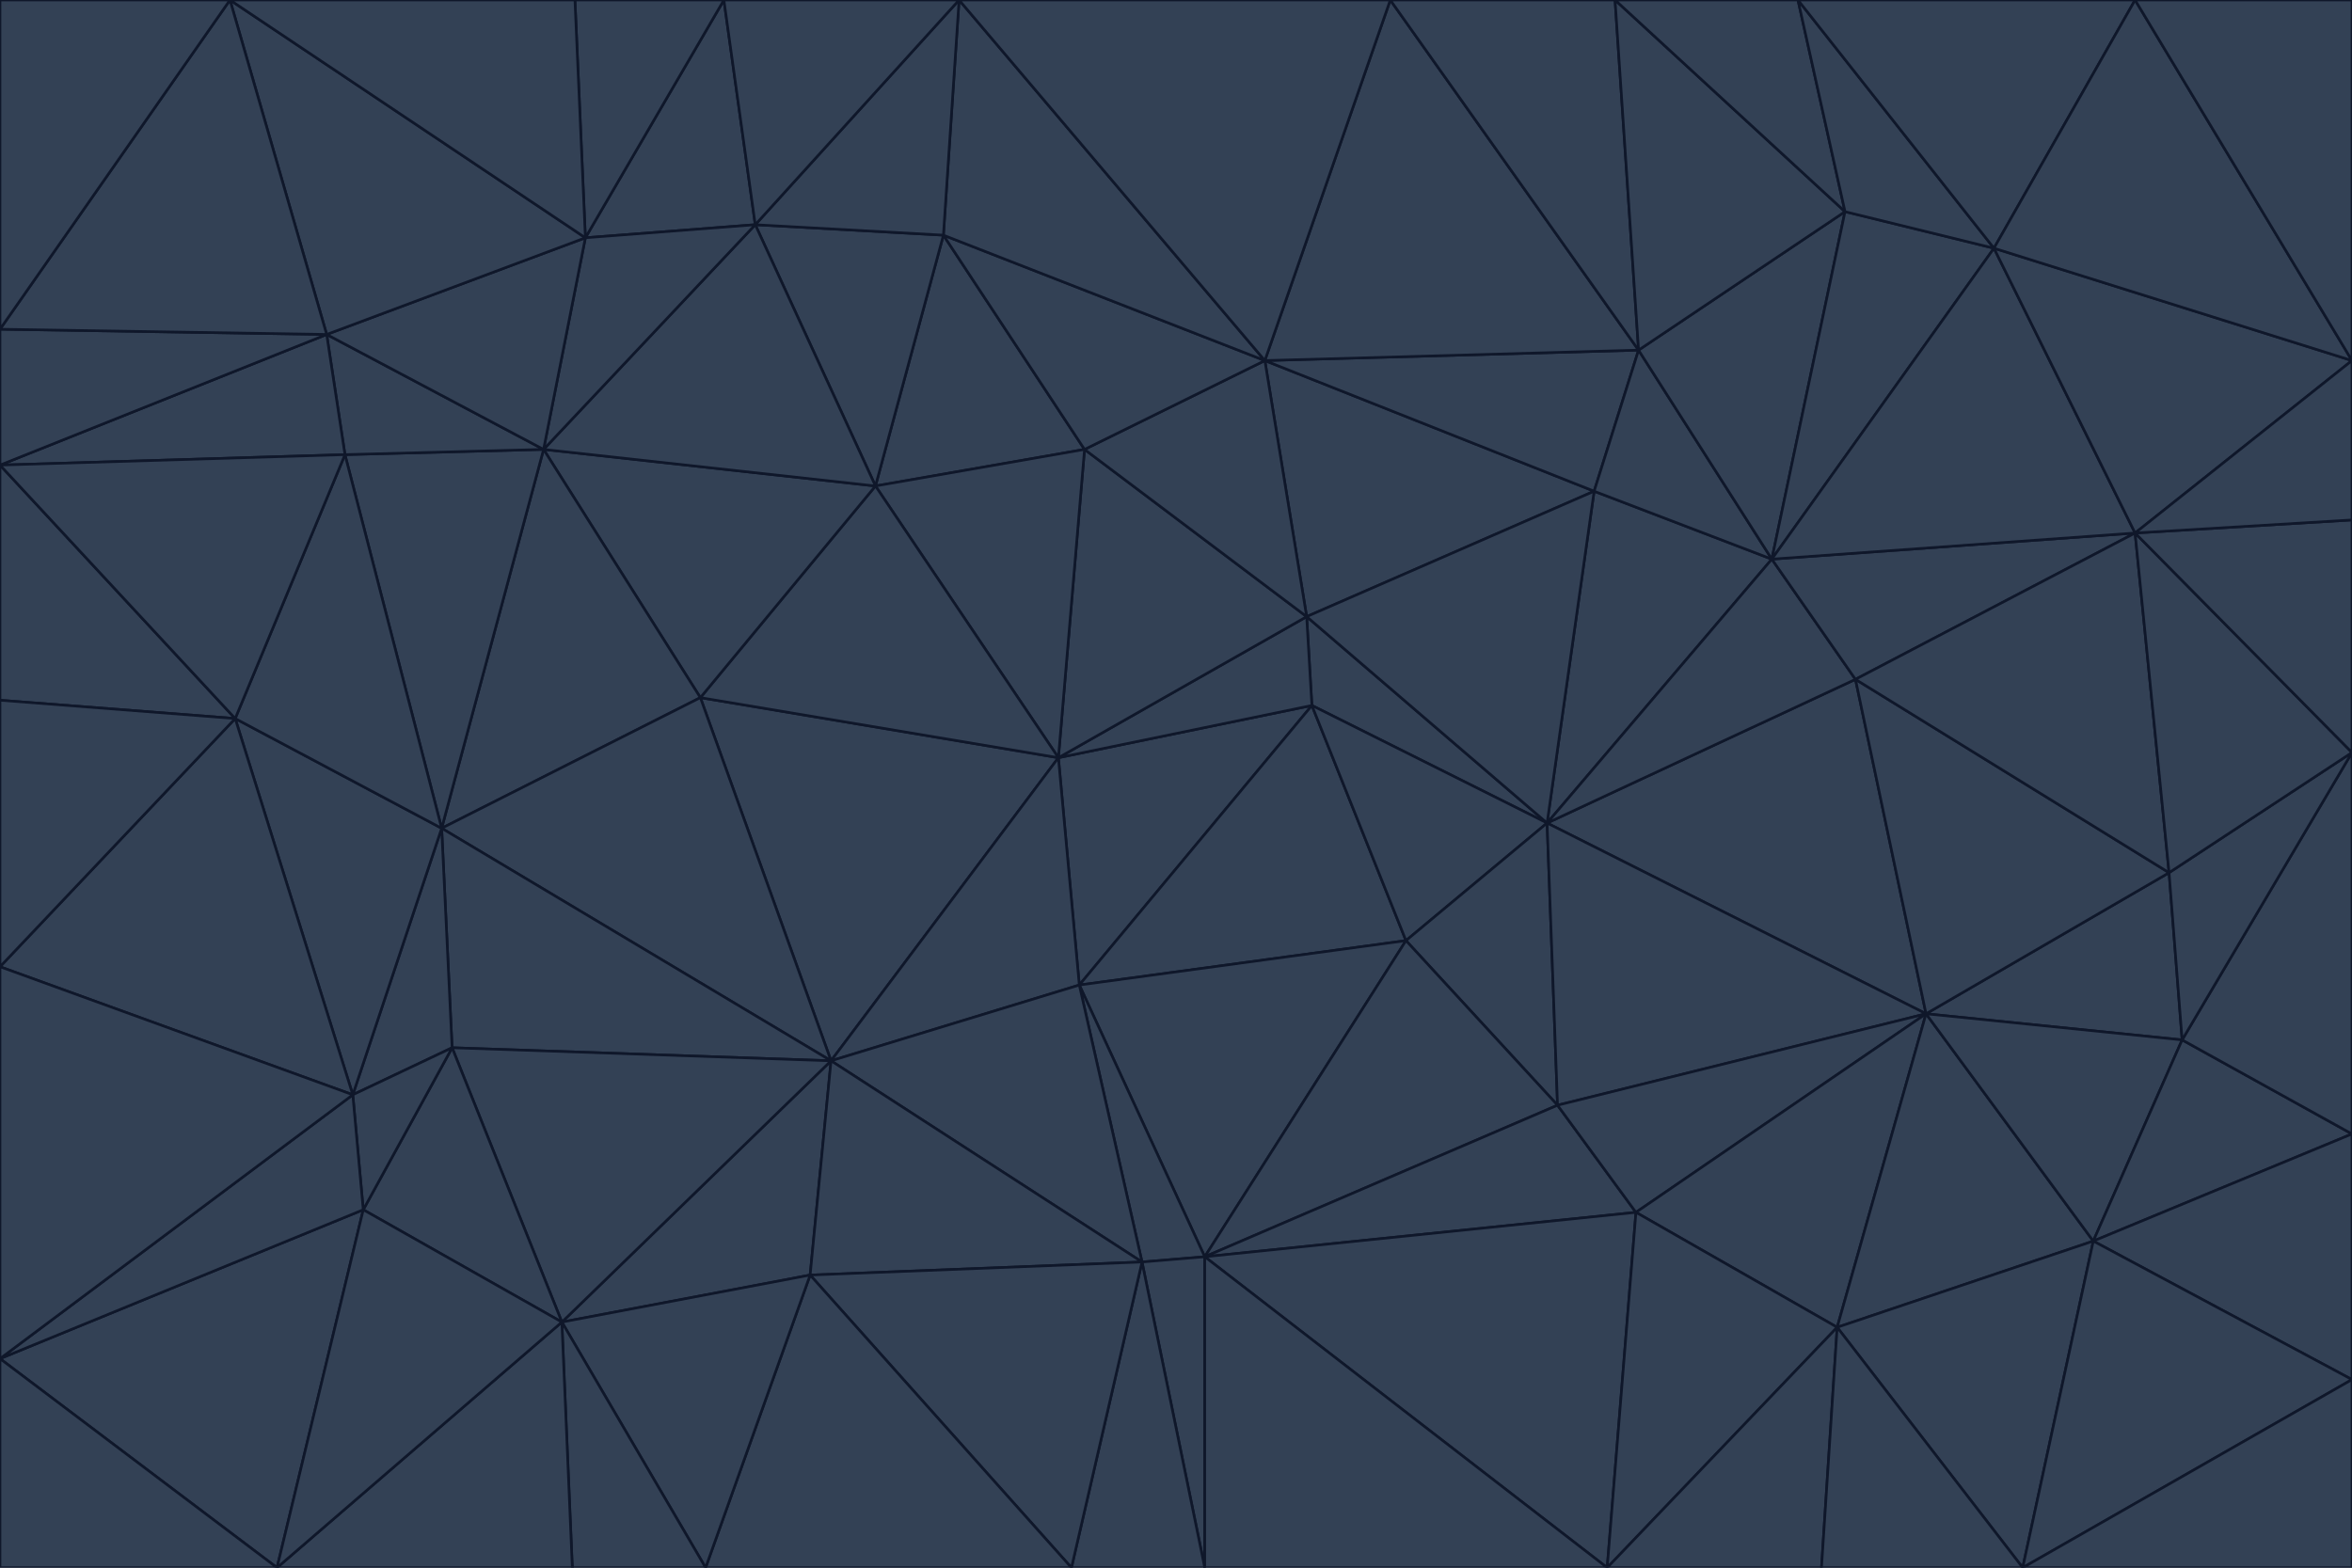 <svg id="visual" viewBox="0 0 900 600" width="900" height="600" xmlns="http://www.w3.org/2000/svg" xmlns:xlink="http://www.w3.org/1999/xlink" version="1.1"><g stroke-width="1" stroke-linejoin="bevel"><path d="M405 290L413 377L502 270Z" fill="#334155" stroke="#0f172a"></path><path d="M413 377L538 360L502 270Z" fill="#334155" stroke="#0f172a"></path><path d="M592 315L500 236L502 270Z" fill="#334155" stroke="#0f172a"></path><path d="M502 270L500 236L405 290Z" fill="#334155" stroke="#0f172a"></path><path d="M538 360L592 315L502 270Z" fill="#334155" stroke="#0f172a"></path><path d="M413 377L461 481L538 360Z" fill="#334155" stroke="#0f172a"></path><path d="M538 360L596 423L592 315Z" fill="#334155" stroke="#0f172a"></path><path d="M413 377L437 483L461 481Z" fill="#334155" stroke="#0f172a"></path><path d="M461 481L596 423L538 360Z" fill="#334155" stroke="#0f172a"></path><path d="M500 236L415 172L405 290Z" fill="#334155" stroke="#0f172a"></path><path d="M268 267L318 406L405 290Z" fill="#334155" stroke="#0f172a"></path><path d="M405 290L318 406L413 377Z" fill="#334155" stroke="#0f172a"></path><path d="M413 377L318 406L437 483Z" fill="#334155" stroke="#0f172a"></path><path d="M610 188L484 138L500 236Z" fill="#334155" stroke="#0f172a"></path><path d="M500 236L484 138L415 172Z" fill="#334155" stroke="#0f172a"></path><path d="M361 90L335 186L415 172Z" fill="#334155" stroke="#0f172a"></path><path d="M415 172L335 186L405 290Z" fill="#334155" stroke="#0f172a"></path><path d="M678 214L610 188L592 315Z" fill="#334155" stroke="#0f172a"></path><path d="M592 315L610 188L500 236Z" fill="#334155" stroke="#0f172a"></path><path d="M335 186L268 267L405 290Z" fill="#334155" stroke="#0f172a"></path><path d="M461 481L626 464L596 423Z" fill="#334155" stroke="#0f172a"></path><path d="M737 388L710 260L592 315Z" fill="#334155" stroke="#0f172a"></path><path d="M215 506L310 488L318 406Z" fill="#334155" stroke="#0f172a"></path><path d="M318 406L310 488L437 483Z" fill="#334155" stroke="#0f172a"></path><path d="M710 260L678 214L592 315Z" fill="#334155" stroke="#0f172a"></path><path d="M610 188L627 134L484 138Z" fill="#334155" stroke="#0f172a"></path><path d="M678 214L627 134L610 188Z" fill="#334155" stroke="#0f172a"></path><path d="M737 388L592 315L596 423Z" fill="#334155" stroke="#0f172a"></path><path d="M678 214L706 81L627 134Z" fill="#334155" stroke="#0f172a"></path><path d="M484 138L361 90L415 172Z" fill="#334155" stroke="#0f172a"></path><path d="M335 186L208 172L268 267Z" fill="#334155" stroke="#0f172a"></path><path d="M367 0L361 90L484 138Z" fill="#334155" stroke="#0f172a"></path><path d="M437 483L461 600L461 481Z" fill="#334155" stroke="#0f172a"></path><path d="M461 481L615 600L626 464Z" fill="#334155" stroke="#0f172a"></path><path d="M410 600L461 600L437 483Z" fill="#334155" stroke="#0f172a"></path><path d="M310 488L410 600L437 483Z" fill="#334155" stroke="#0f172a"></path><path d="M626 464L737 388L596 423Z" fill="#334155" stroke="#0f172a"></path><path d="M703 508L737 388L626 464Z" fill="#334155" stroke="#0f172a"></path><path d="M208 172L169 317L268 267Z" fill="#334155" stroke="#0f172a"></path><path d="M268 267L169 317L318 406Z" fill="#334155" stroke="#0f172a"></path><path d="M361 90L289 86L335 186Z" fill="#334155" stroke="#0f172a"></path><path d="M615 600L703 508L626 464Z" fill="#334155" stroke="#0f172a"></path><path d="M169 317L173 401L318 406Z" fill="#334155" stroke="#0f172a"></path><path d="M310 488L270 600L410 600Z" fill="#334155" stroke="#0f172a"></path><path d="M289 86L208 172L335 186Z" fill="#334155" stroke="#0f172a"></path><path d="M173 401L215 506L318 406Z" fill="#334155" stroke="#0f172a"></path><path d="M461 600L615 600L461 481Z" fill="#334155" stroke="#0f172a"></path><path d="M215 506L270 600L310 488Z" fill="#334155" stroke="#0f172a"></path><path d="M627 134L532 0L484 138Z" fill="#334155" stroke="#0f172a"></path><path d="M361 90L367 0L289 86Z" fill="#334155" stroke="#0f172a"></path><path d="M277 0L224 91L289 86Z" fill="#334155" stroke="#0f172a"></path><path d="M289 86L224 91L208 172Z" fill="#334155" stroke="#0f172a"></path><path d="M208 172L132 174L169 317Z" fill="#334155" stroke="#0f172a"></path><path d="M173 401L139 463L215 506Z" fill="#334155" stroke="#0f172a"></path><path d="M215 506L219 600L270 600Z" fill="#334155" stroke="#0f172a"></path><path d="M169 317L135 419L173 401Z" fill="#334155" stroke="#0f172a"></path><path d="M90 275L135 419L169 317Z" fill="#334155" stroke="#0f172a"></path><path d="M532 0L367 0L484 138Z" fill="#334155" stroke="#0f172a"></path><path d="M763 95L706 81L678 214Z" fill="#334155" stroke="#0f172a"></path><path d="M627 134L618 0L532 0Z" fill="#334155" stroke="#0f172a"></path><path d="M817 204L678 214L710 260Z" fill="#334155" stroke="#0f172a"></path><path d="M135 419L139 463L173 401Z" fill="#334155" stroke="#0f172a"></path><path d="M615 600L697 600L703 508Z" fill="#334155" stroke="#0f172a"></path><path d="M835 398L830 334L737 388Z" fill="#334155" stroke="#0f172a"></path><path d="M706 81L618 0L627 134Z" fill="#334155" stroke="#0f172a"></path><path d="M106 600L219 600L215 506Z" fill="#334155" stroke="#0f172a"></path><path d="M125 128L132 174L208 172Z" fill="#334155" stroke="#0f172a"></path><path d="M801 475L737 388L703 508Z" fill="#334155" stroke="#0f172a"></path><path d="M737 388L830 334L710 260Z" fill="#334155" stroke="#0f172a"></path><path d="M774 600L801 475L703 508Z" fill="#334155" stroke="#0f172a"></path><path d="M830 334L817 204L710 260Z" fill="#334155" stroke="#0f172a"></path><path d="M132 174L90 275L169 317Z" fill="#334155" stroke="#0f172a"></path><path d="M0 520L106 600L139 463Z" fill="#334155" stroke="#0f172a"></path><path d="M367 0L277 0L289 86Z" fill="#334155" stroke="#0f172a"></path><path d="M224 91L125 128L208 172Z" fill="#334155" stroke="#0f172a"></path><path d="M801 475L835 398L737 388Z" fill="#334155" stroke="#0f172a"></path><path d="M817 204L763 95L678 214Z" fill="#334155" stroke="#0f172a"></path><path d="M706 81L688 0L618 0Z" fill="#334155" stroke="#0f172a"></path><path d="M88 0L125 128L224 91Z" fill="#334155" stroke="#0f172a"></path><path d="M0 178L0 268L90 275Z" fill="#334155" stroke="#0f172a"></path><path d="M763 95L688 0L706 81Z" fill="#334155" stroke="#0f172a"></path><path d="M277 0L220 0L224 91Z" fill="#334155" stroke="#0f172a"></path><path d="M697 600L774 600L703 508Z" fill="#334155" stroke="#0f172a"></path><path d="M801 475L900 434L835 398Z" fill="#334155" stroke="#0f172a"></path><path d="M900 434L900 288L835 398Z" fill="#334155" stroke="#0f172a"></path><path d="M835 398L900 288L830 334Z" fill="#334155" stroke="#0f172a"></path><path d="M830 334L900 288L817 204Z" fill="#334155" stroke="#0f172a"></path><path d="M817 204L900 138L763 95Z" fill="#334155" stroke="#0f172a"></path><path d="M0 520L139 463L135 419Z" fill="#334155" stroke="#0f172a"></path><path d="M139 463L106 600L215 506Z" fill="#334155" stroke="#0f172a"></path><path d="M900 528L900 434L801 475Z" fill="#334155" stroke="#0f172a"></path><path d="M900 288L900 199L817 204Z" fill="#334155" stroke="#0f172a"></path><path d="M763 95L817 0L688 0Z" fill="#334155" stroke="#0f172a"></path><path d="M90 275L0 370L135 419Z" fill="#334155" stroke="#0f172a"></path><path d="M0 268L0 370L90 275Z" fill="#334155" stroke="#0f172a"></path><path d="M0 178L132 174L125 128Z" fill="#334155" stroke="#0f172a"></path><path d="M0 178L90 275L132 174Z" fill="#334155" stroke="#0f172a"></path><path d="M900 199L900 138L817 204Z" fill="#334155" stroke="#0f172a"></path><path d="M774 600L900 528L801 475Z" fill="#334155" stroke="#0f172a"></path><path d="M900 138L817 0L763 95Z" fill="#334155" stroke="#0f172a"></path><path d="M0 126L0 178L125 128Z" fill="#334155" stroke="#0f172a"></path><path d="M220 0L88 0L224 91Z" fill="#334155" stroke="#0f172a"></path><path d="M0 370L0 520L135 419Z" fill="#334155" stroke="#0f172a"></path><path d="M88 0L0 126L125 128Z" fill="#334155" stroke="#0f172a"></path><path d="M774 600L900 600L900 528Z" fill="#334155" stroke="#0f172a"></path><path d="M0 520L0 600L106 600Z" fill="#334155" stroke="#0f172a"></path><path d="M900 138L900 0L817 0Z" fill="#334155" stroke="#0f172a"></path><path d="M88 0L0 0L0 126Z" fill="#334155" stroke="#0f172a"></path></g></svg>